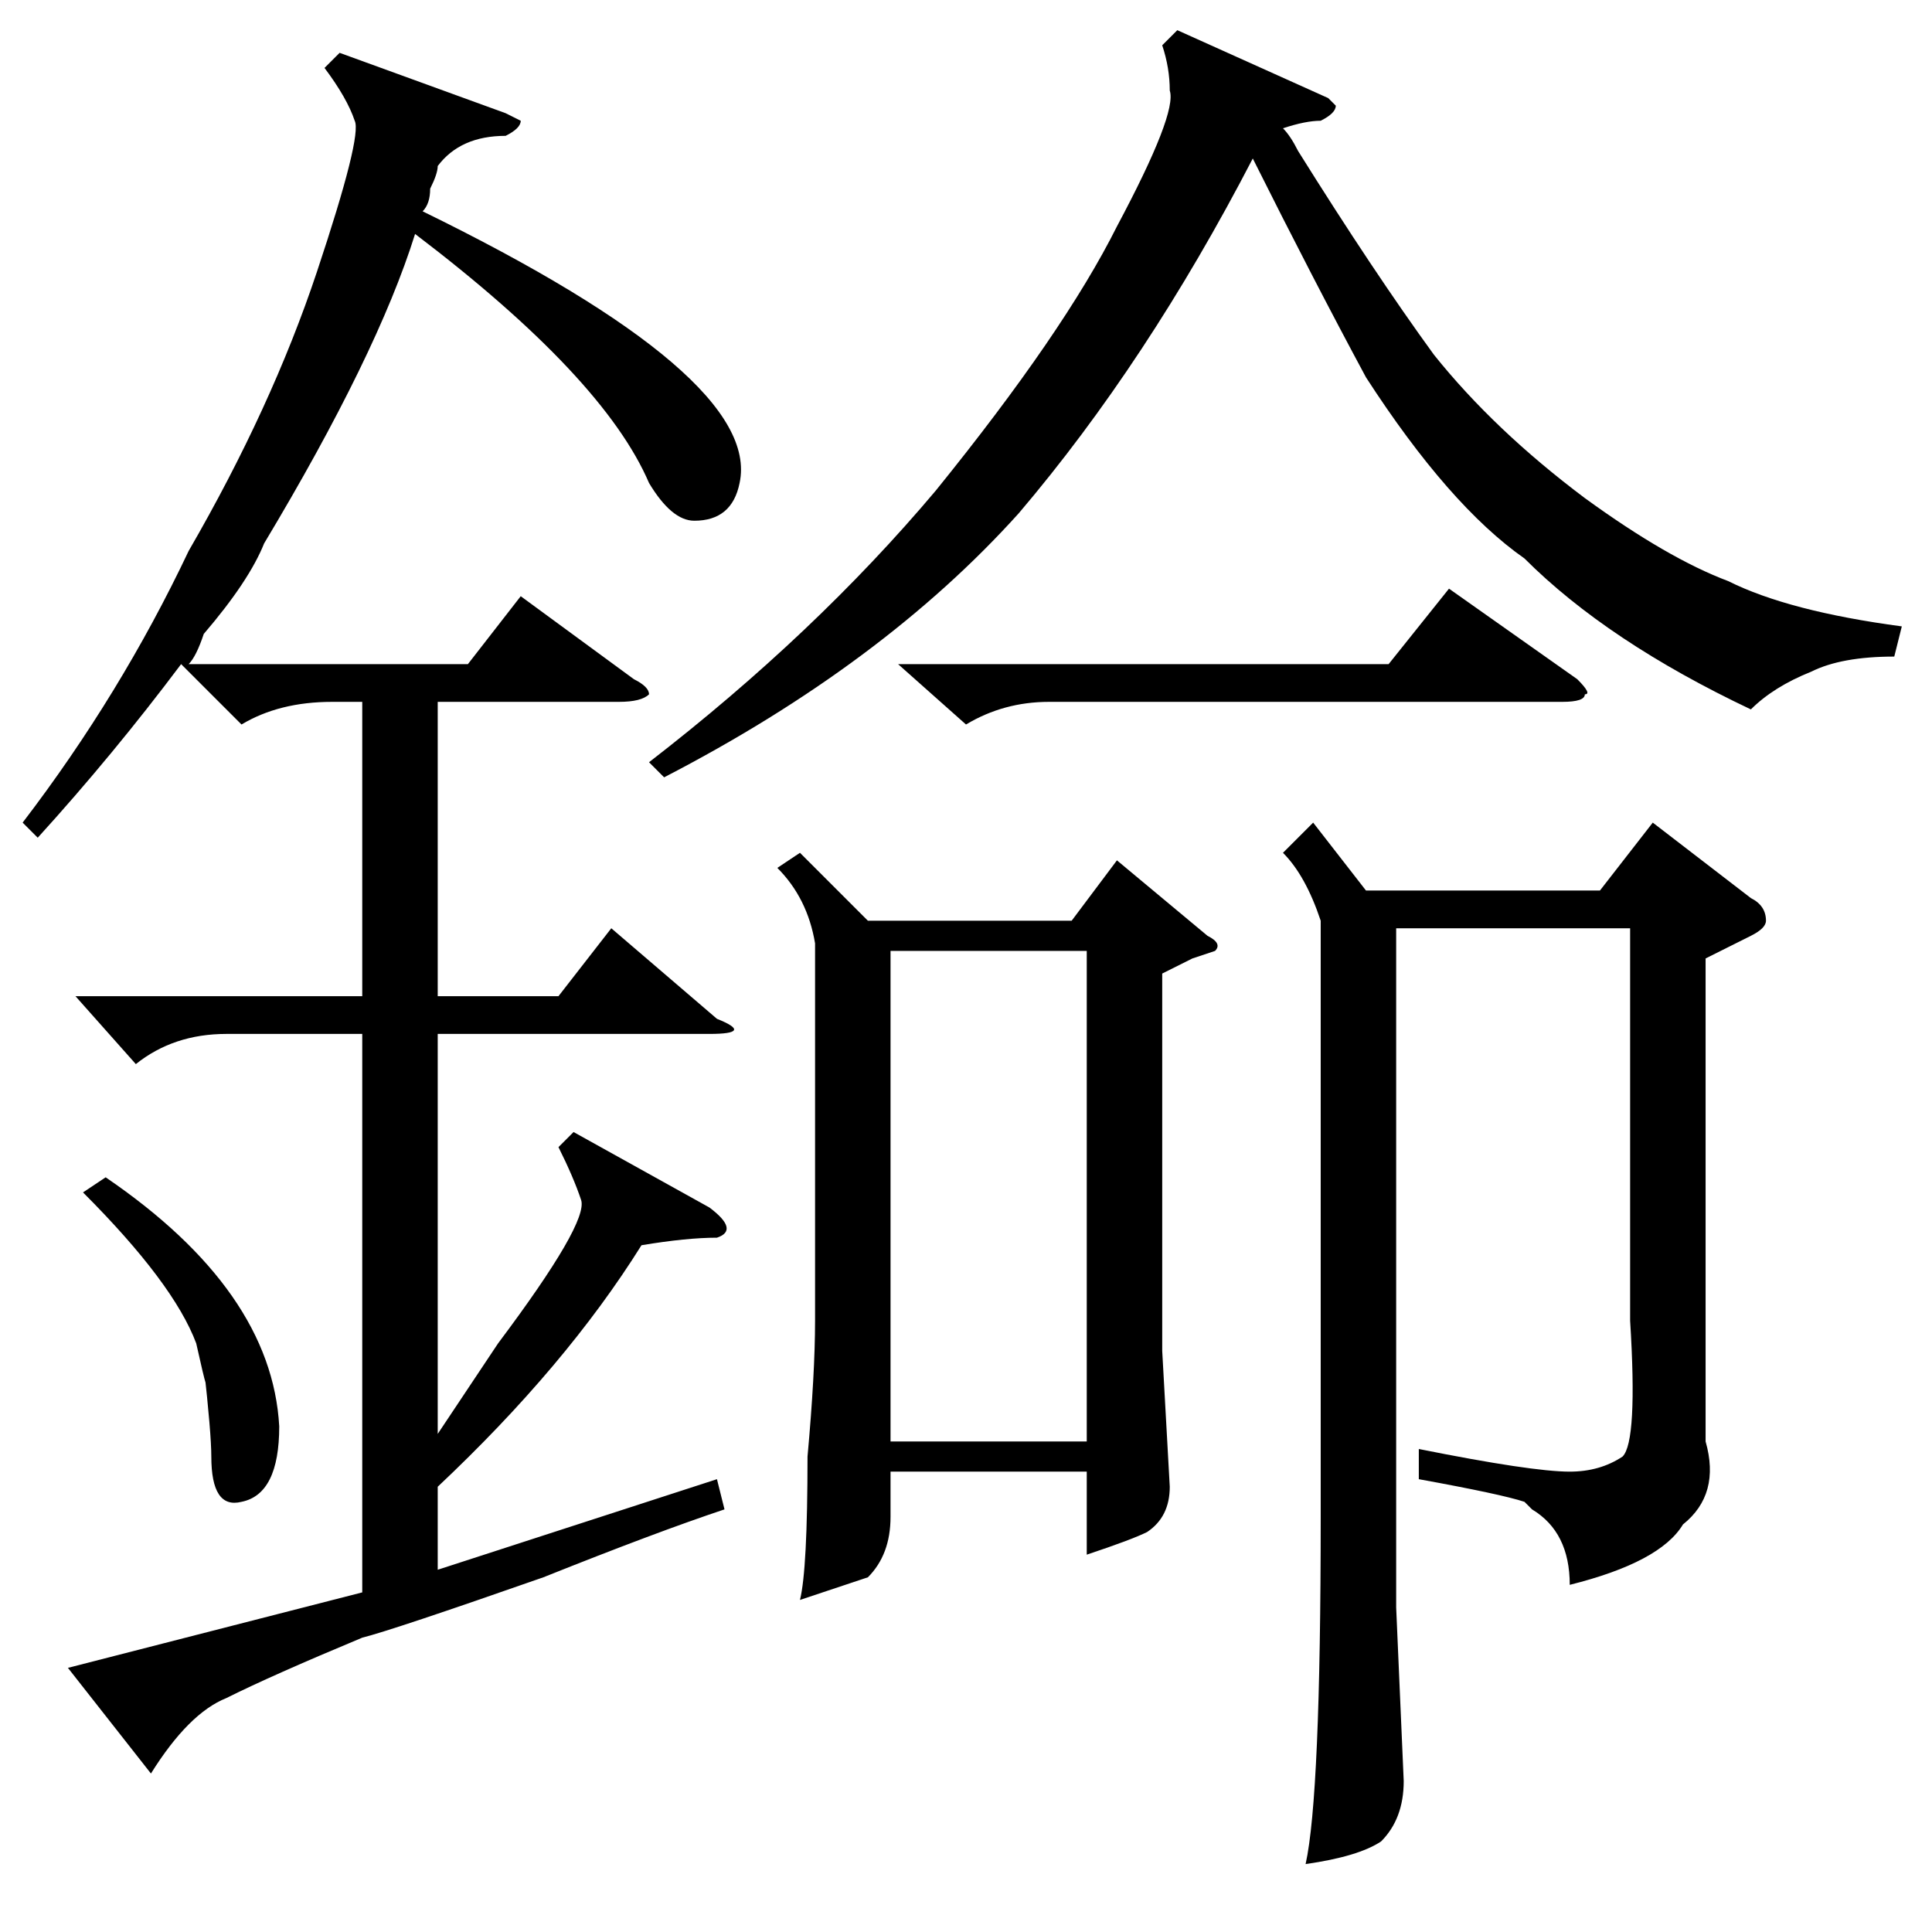 <?xml version="1.0" standalone="no"?>
<!DOCTYPE svg PUBLIC "-//W3C//DTD SVG 1.1//EN" "http://www.w3.org/Graphics/SVG/1.1/DTD/svg11.dtd" >
<svg xmlns="http://www.w3.org/2000/svg" xmlns:xlink="http://www.w3.org/1999/xlink" version="1.1" viewBox="0 -52 256 256">
  <g transform="matrix(1 0 0 -1 0 204)">
   <path fill="currentColor"
d="M106 143l9 -9h27l6 8l12 -10q2 -1 1 -2l-3 -1l-4 -2v-50l1 -18q0 -4 -3 -6q-2 -1 -8 -3v11h-26v-6q0 -5 -3 -8l-9 -3q1 4 1 19q1 11 1 18v50q-1 6 -5 10zM174 147l7 -9h31l7 9l13 -10q2 -1 2 -3q0 -1 -2 -2l-6 -3v-64q2 -7 -3 -11q-3 -5 -15 -8q0 7 -5 10l-1 1
q-3 1 -14 3v4q15 -3 20 -3q4 0 7 2q2 2 1 18v52h-31v-90l1 -23q0 -5 -3 -8q-3 -2 -10 -3q2 9 2 46v79q-2 6 -5 9zM88 153l-2 2q22 17 38 36q17 21 24 35q8 15 7 18q0 3 -1 6l2 2l20 -9l1 -1q0 -1 -2 -2q-2 0 -5 -1q1 -1 2 -3q10 -16 18 -27q8 -10 20 -19q11 -8 19 -11
q8 -4 23 -6l-1 -4q-7 0 -11 -2q-5 -2 -8 -5q-19 9 -30 20q-10 7 -21 24q-7 13 -15 29q-14 -27 -31 -47q-18 -20 -47 -35zM144 130h-26v-65h26v65zM119 168h65l8 10l17 -12q2 -2 1 -2q0 -1 -3 -1h-68q-6 0 -11 -3zM10 124h38v39h-4q-7 0 -12 -3l-8 8q-9 -12 -19 -23l-2 2
q13 17 22 36q11 19 17 37t5 20q-1 3 -4 7l2 2l22 -8l2 -1q0 -1 -2 -2q-6 0 -9 -4q0 -1 -1 -3q0 -2 -1 -3q45 -22 42 -36q-1 -5 -6 -5q-3 0 -6 5q-6 14 -31 33q-5 -16 -20 -41q-2 -5 -8 -12q-1 -3 -2 -4h37l7 9l15 -11q2 -1 2 -2q-1 -1 -4 -1h-24v-39h16l7 9l14 -12
q5 -2 -1 -2h-36v-53l8 12q12 16 11 19t-3 7l2 2l18 -10q4 -3 1 -4q-4 0 -10 -1q-10 -16 -27 -32v-11l37 12l1 -4q-9 -3 -24 -9q-20 -7 -24 -8q-12 -5 -18 -8q-5 -2 -10 -10l-11 14l39 10v74h-18q-7 0 -12 -4zM11 98l3 2q22 -15 23 -33q0 -9 -5 -10q-4 -1 -4 6q0 3 -1 12
q1 -6 -1 3q-3 8 -15 20z" />
  </g>

</svg>
